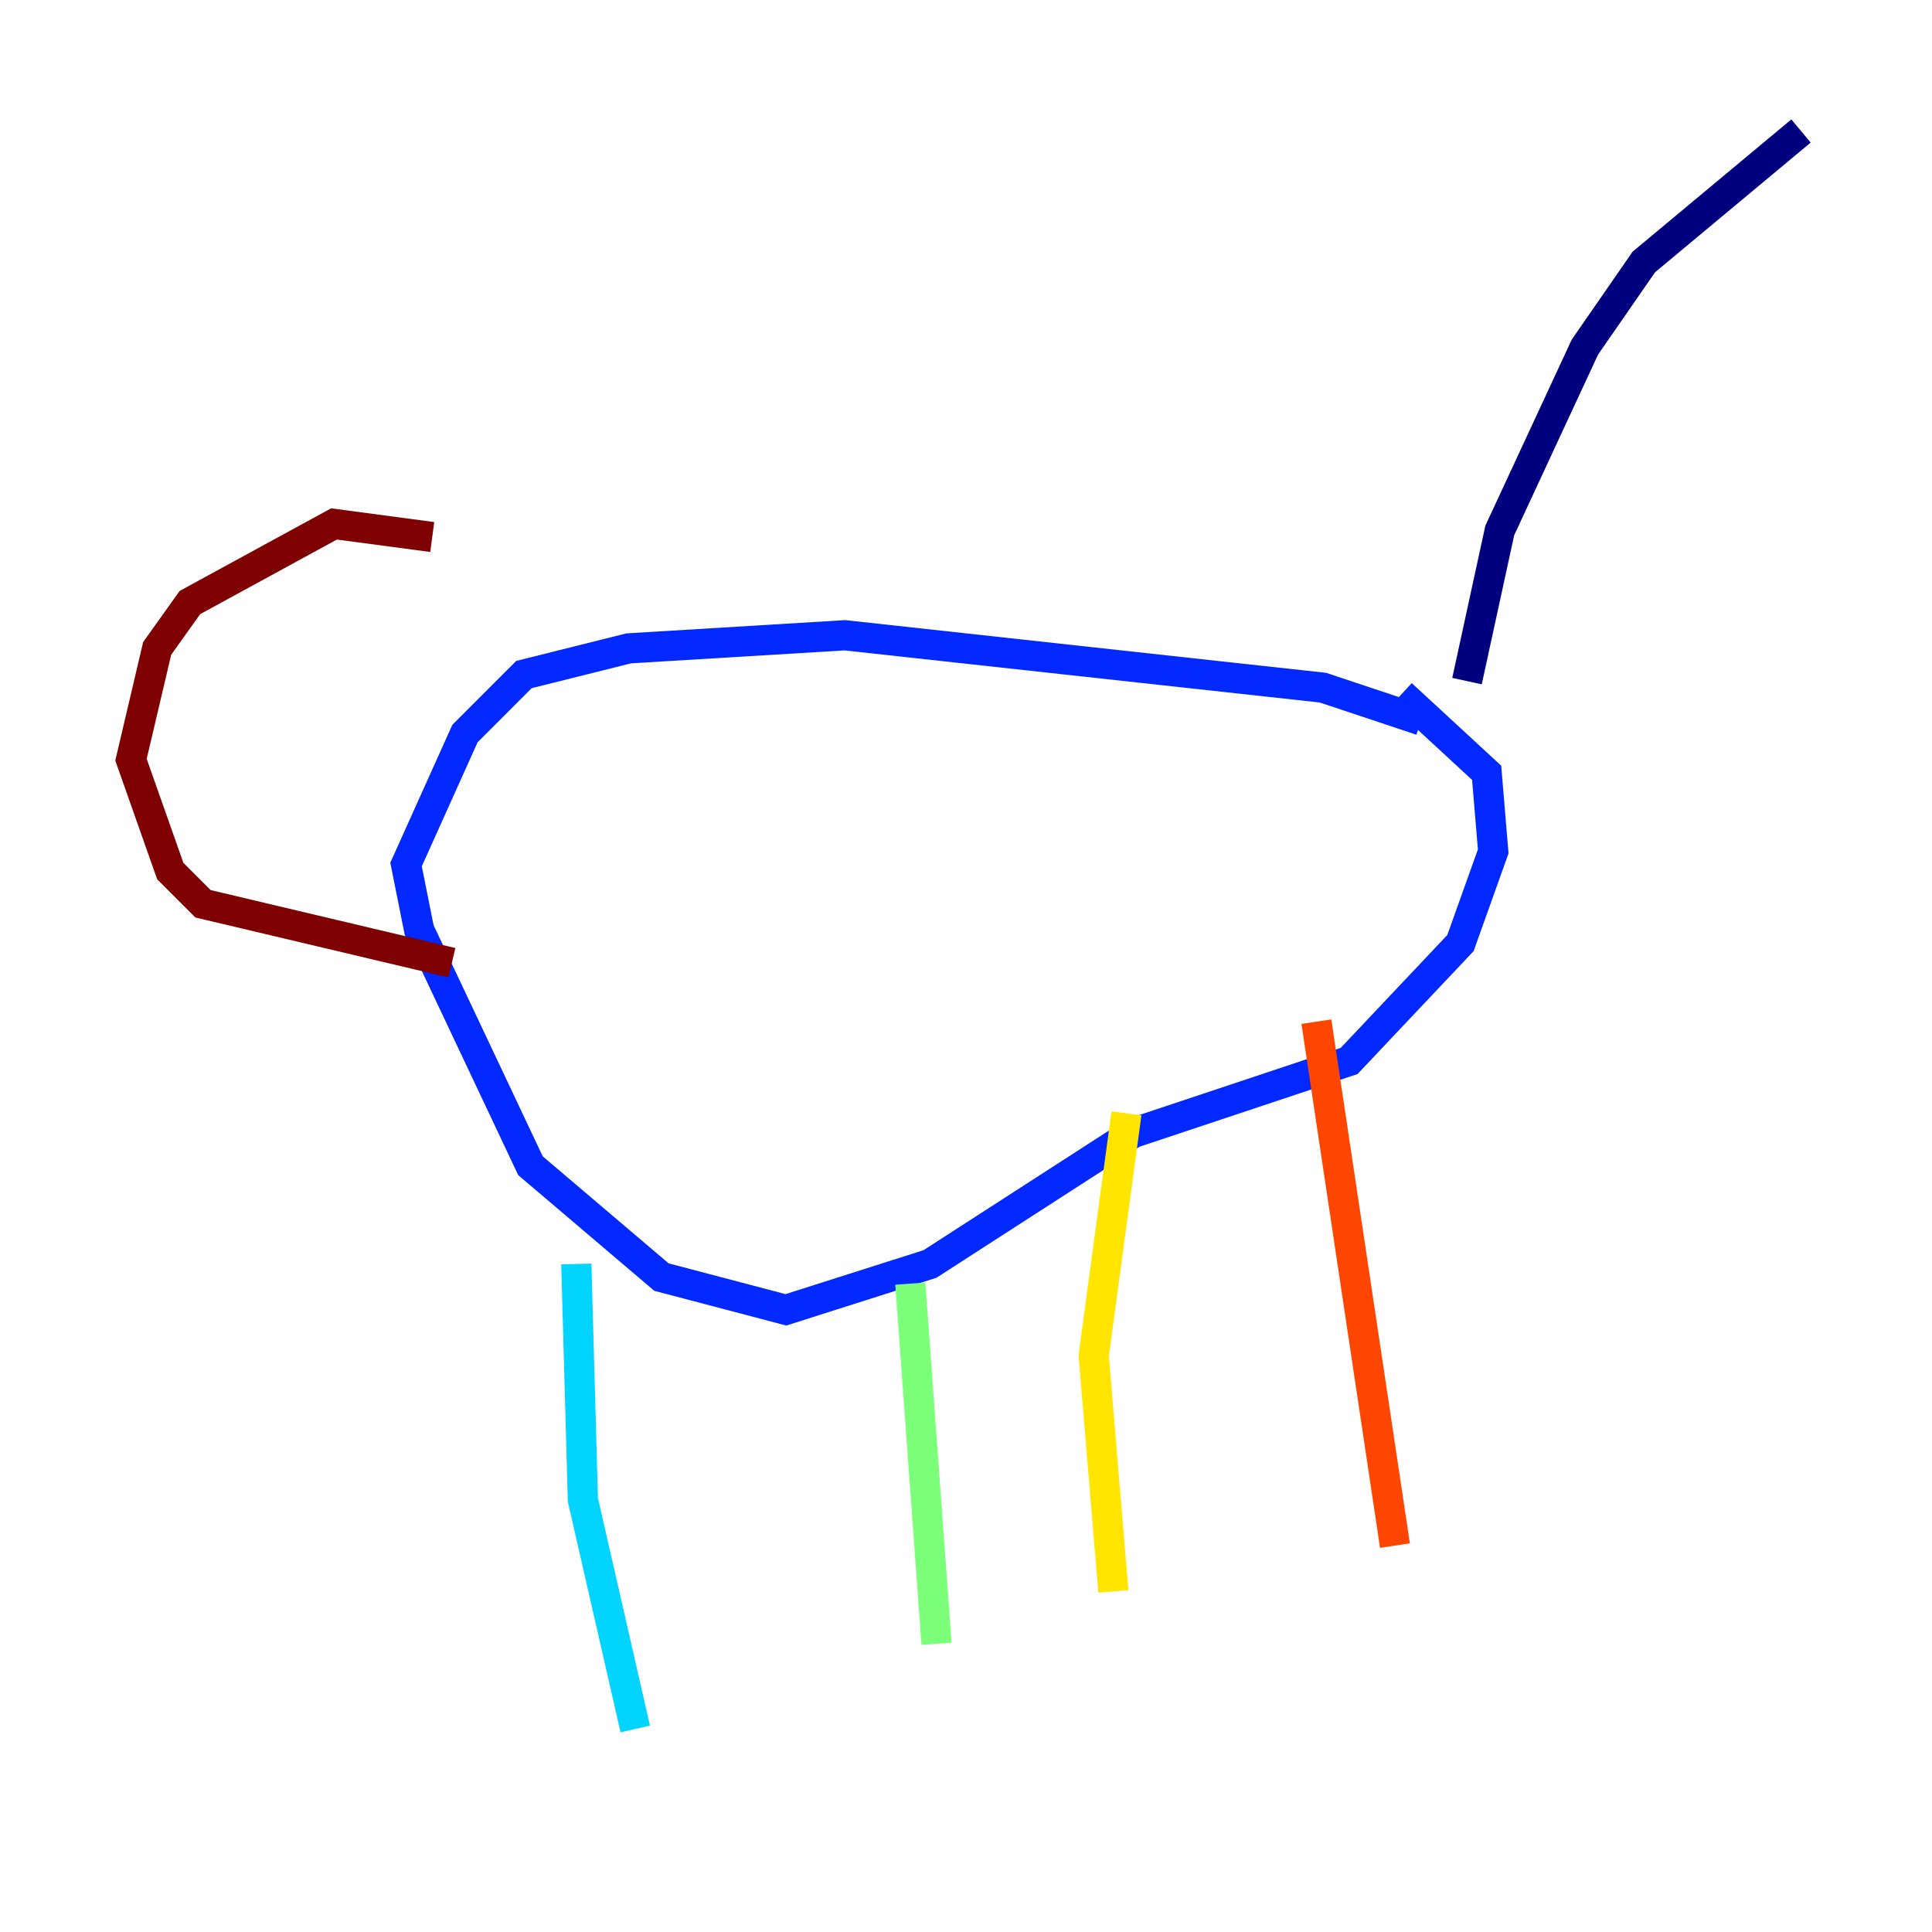 <?xml version="1.0" encoding="utf-8" ?>
<svg baseProfile="tiny" height="128" version="1.2" viewBox="0,0,128,128" width="128" xmlns="http://www.w3.org/2000/svg" xmlns:ev="http://www.w3.org/2001/xml-events" xmlns:xlink="http://www.w3.org/1999/xlink"><defs /><polyline fill="none" points="97.193,45.125 99.363,35.146 105.003,22.997 108.909,17.356 119.322,8.678" stroke="#00007f" stroke-width="2" /><polyline fill="none" points="94.156,47.729 87.647,45.559 55.973,42.088 41.654,42.956 34.712,44.691 30.807,48.597 26.902,57.275 27.77,61.614 35.146,77.234 43.824,84.61 52.068,86.78 61.614,83.742 75.064,75.064 89.383,70.291 96.759,62.481 98.929,56.407 98.495,51.2 92.854,45.993" stroke="#0028ff" stroke-width="2" /><polyline fill="none" points="38.183,83.742 38.617,99.363 42.088,114.549" stroke="#00d4ff" stroke-width="2" /><polyline fill="none" points="60.312,85.044 62.047,108.909" stroke="#7cff79" stroke-width="2" /><polyline fill="none" points="74.63,73.763 72.461,89.817 73.763,105.437" stroke="#ffe500" stroke-width="2" /><polyline fill="none" points="87.214,67.688 92.42,102.4" stroke="#ff4600" stroke-width="2" /><polyline fill="none" points="29.939,63.783 13.451,59.878 11.281,57.709 8.678,50.332 10.414,42.956 12.583,39.919 22.129,34.712 28.637,35.58" stroke="#7f0000" stroke-width="2" /></svg>